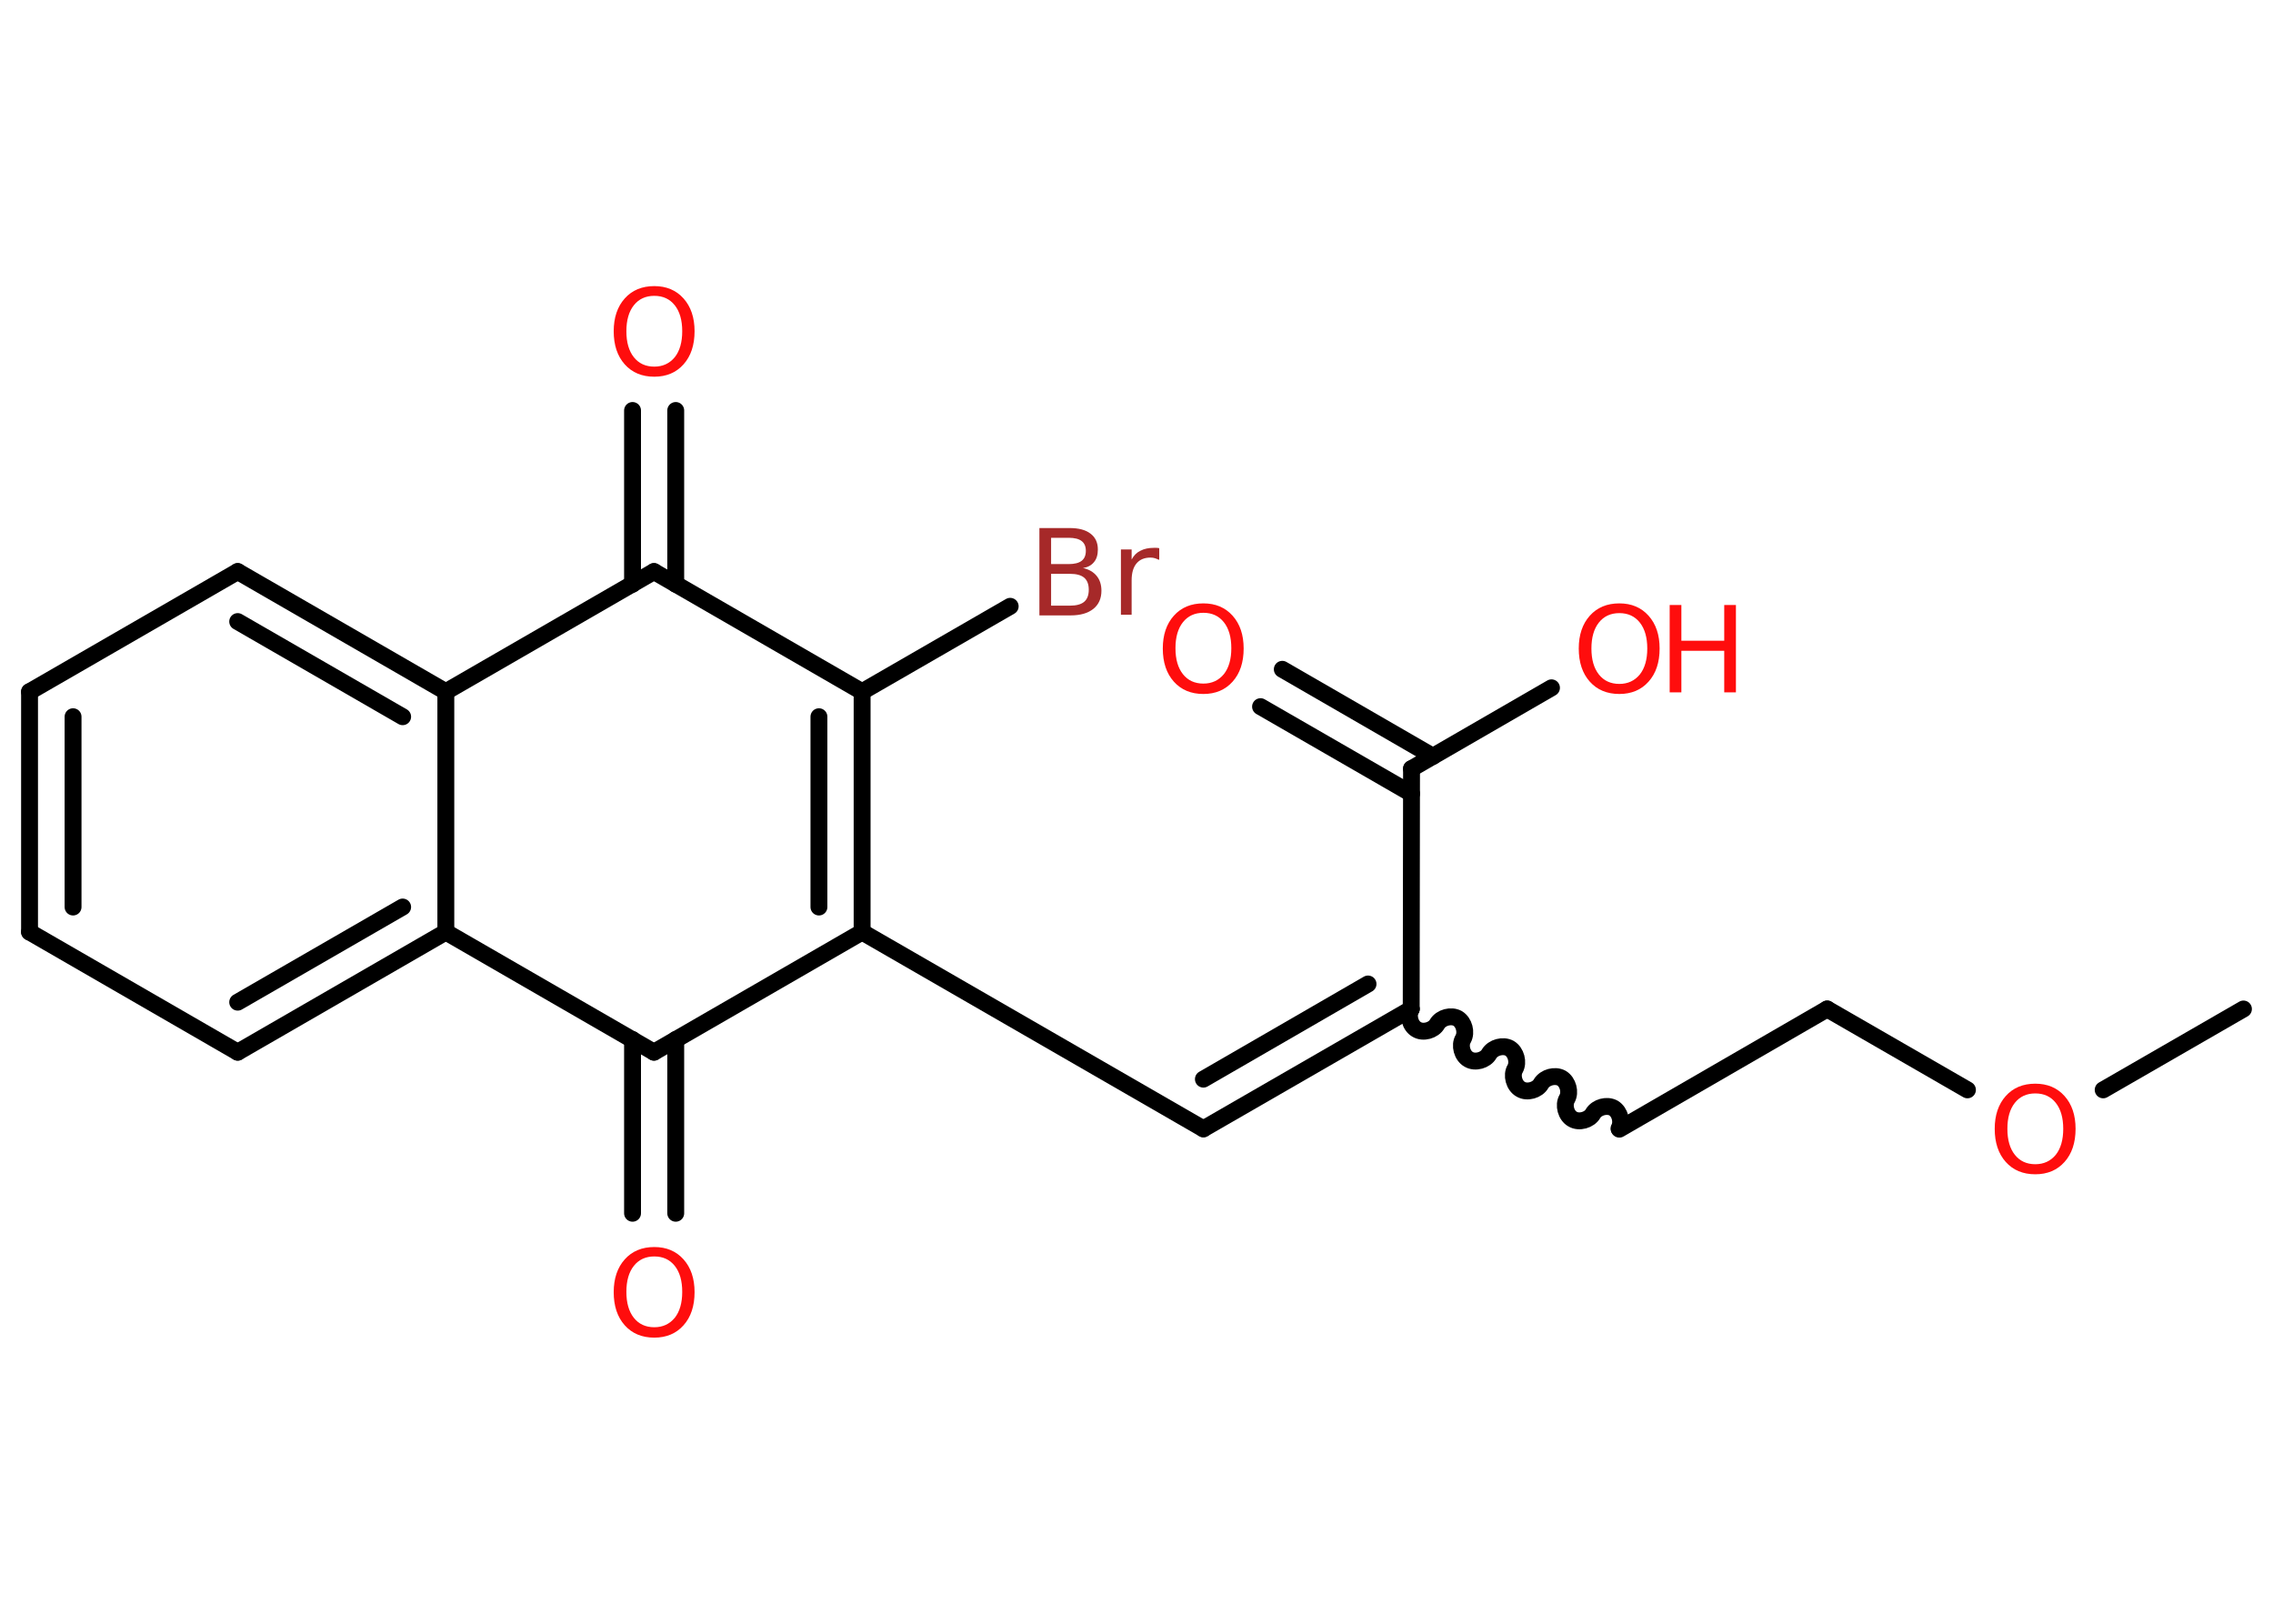 <?xml version='1.0' encoding='UTF-8'?>
<!DOCTYPE svg PUBLIC "-//W3C//DTD SVG 1.1//EN" "http://www.w3.org/Graphics/SVG/1.1/DTD/svg11.dtd">
<svg version='1.2' xmlns='http://www.w3.org/2000/svg' xmlns:xlink='http://www.w3.org/1999/xlink' width='70.0mm' height='50.0mm' viewBox='0 0 70.0 50.0'>
  <desc>Generated by the Chemistry Development Kit (http://github.com/cdk)</desc>
  <g stroke-linecap='round' stroke-linejoin='round' stroke='#000000' stroke-width='.52' fill='#FF0D0D'>
    <rect x='.0' y='.0' width='70.0' height='50.0' fill='#FFFFFF' stroke='none'/>
    <g id='mol1' class='mol'>
      <line id='mol1bnd1' class='bond' x1='69.09' y1='31.07' x2='64.77' y2='33.56'/>
      <line id='mol1bnd2' class='bond' x1='60.59' y1='33.56' x2='56.27' y2='31.07'/>
      <line id='mol1bnd3' class='bond' x1='56.27' y1='31.07' x2='49.87' y2='34.77'/>
      <path id='mol1bnd4' class='bond' d='M43.46 31.07c-.12 .2 -.03 .52 .17 .63c.2 .12 .52 .03 .63 -.17c.12 -.2 .43 -.28 .63 -.17c.2 .12 .28 .43 .17 .63c-.12 .2 -.03 .52 .17 .63c.2 .12 .52 .03 .63 -.17c.12 -.2 .43 -.28 .63 -.17c.2 .12 .28 .43 .17 .63c-.12 .2 -.03 .52 .17 .63c.2 .12 .52 .03 .63 -.17c.12 -.2 .43 -.28 .63 -.17c.2 .12 .28 .43 .17 .63c-.12 .2 -.03 .52 .17 .63c.2 .12 .52 .03 .63 -.17c.12 -.2 .43 -.28 .63 -.17c.2 .12 .28 .43 .17 .63' fill='none' stroke='#000000' stroke-width='.52'/>
      <g id='mol1bnd5' class='bond'>
        <line x1='37.06' y1='34.76' x2='43.46' y2='31.07'/>
        <line x1='37.06' y1='33.23' x2='42.13' y2='30.3'/>
      </g>
      <line id='mol1bnd6' class='bond' x1='37.06' y1='34.76' x2='26.55' y2='28.7'/>
      <g id='mol1bnd7' class='bond'>
        <line x1='26.55' y1='28.7' x2='26.55' y2='21.3'/>
        <line x1='25.22' y1='27.93' x2='25.22' y2='22.07'/>
      </g>
      <line id='mol1bnd8' class='bond' x1='26.55' y1='21.3' x2='31.11' y2='18.67'/>
      <line id='mol1bnd9' class='bond' x1='26.55' y1='21.3' x2='20.14' y2='17.6'/>
      <g id='mol1bnd10' class='bond'>
        <line x1='19.48' y1='17.99' x2='19.48' y2='12.64'/>
        <line x1='20.81' y1='17.99' x2='20.81' y2='12.64'/>
      </g>
      <line id='mol1bnd11' class='bond' x1='20.14' y1='17.6' x2='13.73' y2='21.3'/>
      <g id='mol1bnd12' class='bond'>
        <line x1='13.73' y1='21.3' x2='7.32' y2='17.6'/>
        <line x1='12.4' y1='22.07' x2='7.32' y2='19.14'/>
      </g>
      <line id='mol1bnd13' class='bond' x1='7.32' y1='17.6' x2='.91' y2='21.3'/>
      <g id='mol1bnd14' class='bond'>
        <line x1='.91' y1='21.3' x2='.91' y2='28.7'/>
        <line x1='2.25' y1='22.07' x2='2.25' y2='27.93'/>
      </g>
      <line id='mol1bnd15' class='bond' x1='.91' y1='28.7' x2='7.32' y2='32.4'/>
      <g id='mol1bnd16' class='bond'>
        <line x1='7.32' y1='32.4' x2='13.73' y2='28.7'/>
        <line x1='7.32' y1='30.86' x2='12.4' y2='27.93'/>
      </g>
      <line id='mol1bnd17' class='bond' x1='13.73' y1='21.3' x2='13.73' y2='28.7'/>
      <line id='mol1bnd18' class='bond' x1='13.73' y1='28.7' x2='20.14' y2='32.4'/>
      <line id='mol1bnd19' class='bond' x1='26.55' y1='28.7' x2='20.14' y2='32.4'/>
      <g id='mol1bnd20' class='bond'>
        <line x1='20.81' y1='32.01' x2='20.81' y2='37.36'/>
        <line x1='19.48' y1='32.01' x2='19.48' y2='37.36'/>
      </g>
      <line id='mol1bnd21' class='bond' x1='43.46' y1='31.07' x2='43.47' y2='23.67'/>
      <g id='mol1bnd22' class='bond'>
        <line x1='43.47' y1='24.44' x2='38.82' y2='21.76'/>
        <line x1='44.13' y1='23.29' x2='39.49' y2='20.61'/>
      </g>
      <line id='mol1bnd23' class='bond' x1='43.47' y1='23.67' x2='47.78' y2='21.18'/>
      <path id='mol1atm2' class='atom' d='M62.68 33.67q-.4 .0 -.63 .29q-.23 .29 -.23 .8q.0 .51 .23 .8q.23 .29 .63 .29q.39 .0 .63 -.29q.23 -.29 .23 -.8q.0 -.51 -.23 -.8q-.23 -.29 -.63 -.29zM62.68 33.37q.56 .0 .9 .38q.34 .38 .34 1.01q.0 .64 -.34 1.02q-.34 .38 -.9 .38q-.57 .0 -.91 -.38q-.34 -.38 -.34 -1.02q.0 -.63 .34 -1.01q.34 -.38 .91 -.38z' stroke='none'/>
      <path id='mol1atm9' class='atom' d='M32.37 17.66v.99h.58q.3 .0 .44 -.12q.14 -.12 .14 -.37q.0 -.25 -.14 -.37q-.14 -.12 -.44 -.12h-.58zM32.37 16.56v.81h.54q.27 .0 .4 -.1q.13 -.1 .13 -.31q.0 -.2 -.13 -.3q-.13 -.1 -.4 -.1h-.54zM32.01 16.26h.93q.42 .0 .64 .17q.23 .17 .23 .49q.0 .25 -.12 .39q-.12 .15 -.34 .18q.27 .06 .42 .24q.15 .18 .15 .46q.0 .36 -.25 .56q-.25 .2 -.7 .2h-.96v-2.69zM35.69 17.24q-.06 -.03 -.12 -.05q-.06 -.02 -.14 -.02q-.28 .0 -.43 .18q-.15 .18 -.15 .52v1.06h-.33v-2.01h.33v.31q.1 -.19 .27 -.27q.17 -.09 .41 -.09q.04 .0 .08 .0q.04 .0 .09 .01v.34z' stroke='none' fill='#A62929'/>
      <path id='mol1atm11' class='atom' d='M20.15 9.11q-.4 .0 -.63 .29q-.23 .29 -.23 .8q.0 .51 .23 .8q.23 .29 .63 .29q.39 .0 .63 -.29q.23 -.29 .23 -.8q.0 -.51 -.23 -.8q-.23 -.29 -.63 -.29zM20.15 8.81q.56 .0 .9 .38q.34 .38 .34 1.01q.0 .64 -.34 1.02q-.34 .38 -.9 .38q-.57 .0 -.91 -.38q-.34 -.38 -.34 -1.02q.0 -.63 .34 -1.01q.34 -.38 .91 -.38z' stroke='none'/>
      <path id='mol1atm19' class='atom' d='M20.15 38.69q-.4 .0 -.63 .29q-.23 .29 -.23 .8q.0 .51 .23 .8q.23 .29 .63 .29q.39 .0 .63 -.29q.23 -.29 .23 -.8q.0 -.51 -.23 -.8q-.23 -.29 -.63 -.29zM20.15 38.4q.56 .0 .9 .38q.34 .38 .34 1.01q.0 .64 -.34 1.02q-.34 .38 -.9 .38q-.57 .0 -.91 -.38q-.34 -.38 -.34 -1.02q.0 -.63 .34 -1.01q.34 -.38 .91 -.38z' stroke='none'/>
      <path id='mol1atm21' class='atom' d='M37.06 18.87q-.4 .0 -.63 .29q-.23 .29 -.23 .8q.0 .51 .23 .8q.23 .29 .63 .29q.39 .0 .63 -.29q.23 -.29 .23 -.8q.0 -.51 -.23 -.8q-.23 -.29 -.63 -.29zM37.06 18.58q.56 .0 .9 .38q.34 .38 .34 1.01q.0 .64 -.34 1.02q-.34 .38 -.9 .38q-.57 .0 -.91 -.38q-.34 -.38 -.34 -1.02q.0 -.63 .34 -1.01q.34 -.38 .91 -.38z' stroke='none'/>
      <g id='mol1atm22' class='atom'>
        <path d='M49.87 18.88q-.4 .0 -.63 .29q-.23 .29 -.23 .8q.0 .51 .23 .8q.23 .29 .63 .29q.39 .0 .63 -.29q.23 -.29 .23 -.8q.0 -.51 -.23 -.8q-.23 -.29 -.63 -.29zM49.87 18.58q.56 .0 .9 .38q.34 .38 .34 1.01q.0 .64 -.34 1.02q-.34 .38 -.9 .38q-.57 .0 -.91 -.38q-.34 -.38 -.34 -1.02q.0 -.63 .34 -1.01q.34 -.38 .91 -.38z' stroke='none'/>
        <path d='M51.42 18.63h.36v1.1h1.32v-1.1h.36v2.69h-.36v-1.28h-1.32v1.28h-.36v-2.69z' stroke='none'/>
      </g>
    </g>
  </g>
</svg>
